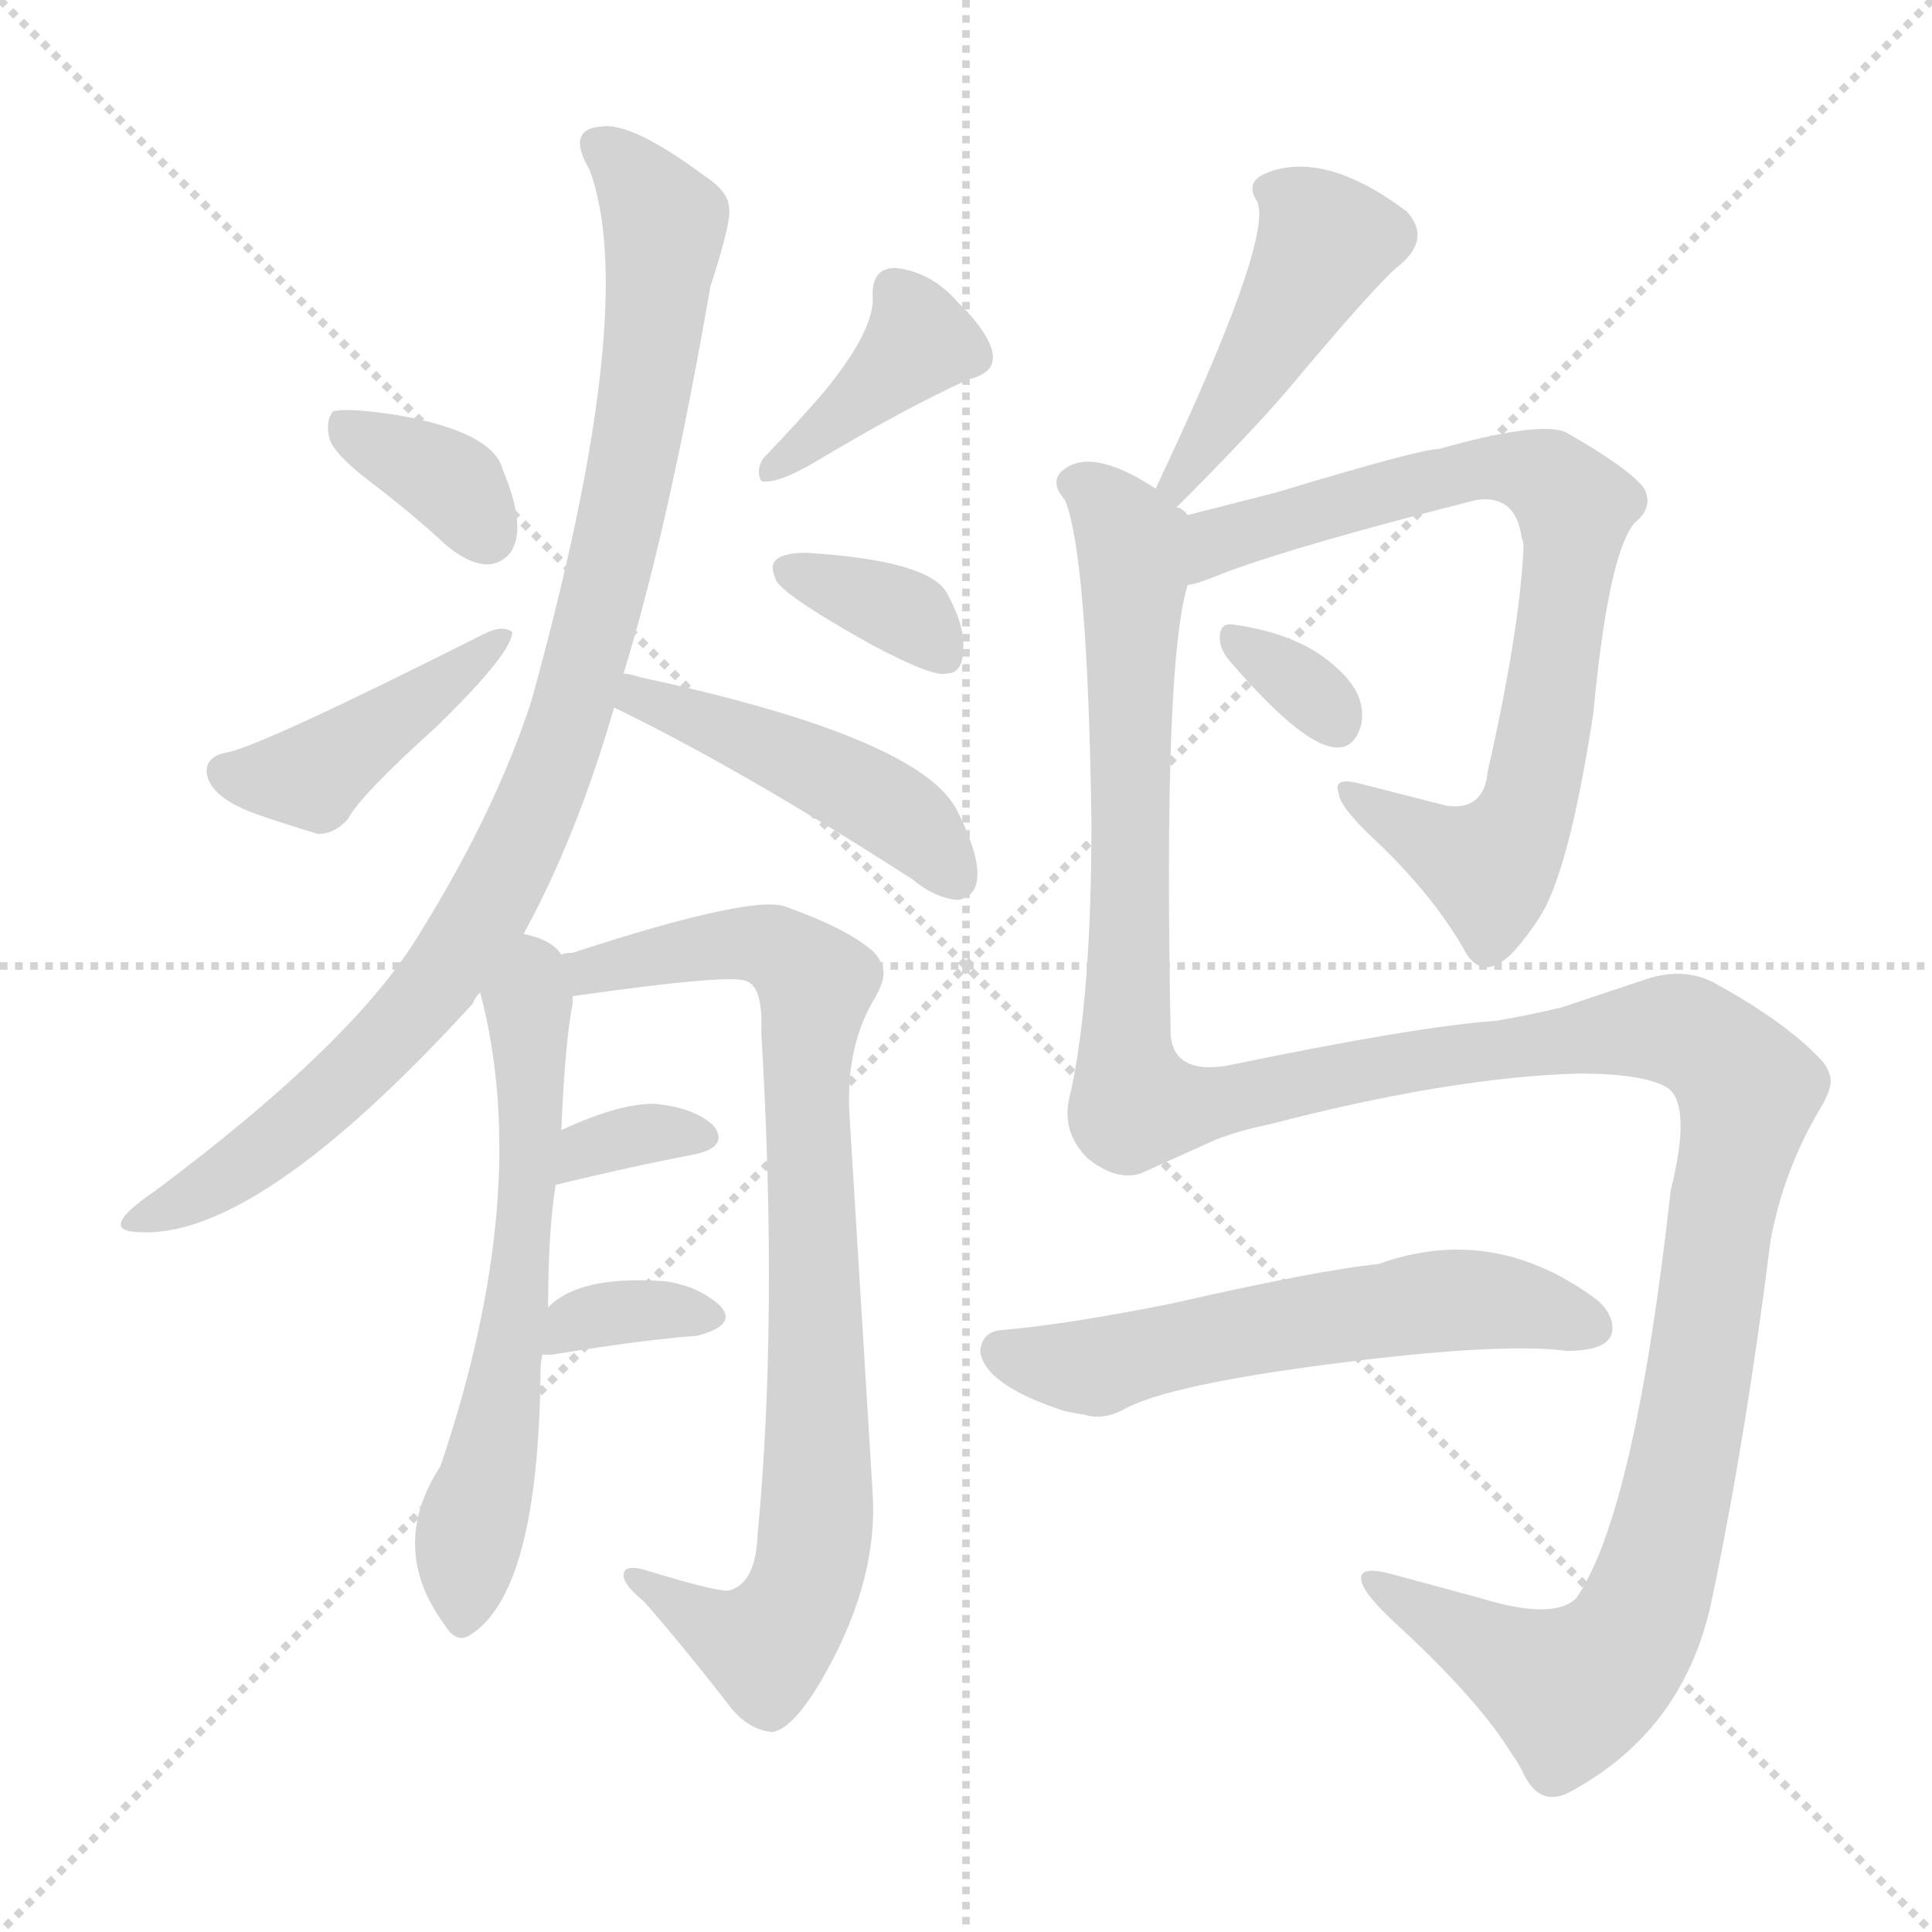 <svg version="1.1" viewBox="0 0 1024 1024" xmlns="http://www.w3.org/2000/svg">
  <g stroke="lightgray" stroke-dasharray="1,1" stroke-width="1" transform="scale(4, 4)">
    <line x1="0" y1="0" x2="256" y2="256"></line>
    <line x1="256" y1="0" x2="0" y2="256"></line>
    <line x1="128" y1="0" x2="128" y2="256"></line>
    <line x1="0" y1="128" x2="256" y2="128"></line>
  </g>
<g transform="scale(1, -1) translate(0, -900)">
   <style type="text/css">
    @keyframes keyframes0 {
      from {
       stroke: blue;
       stroke-dashoffset: 356;
       stroke-width: 128;
       }
       54% {
       animation-timing-function: step-end;
       stroke: blue;
       stroke-dashoffset: 0;
       stroke-width: 128;
       }
       to {
       stroke: black;
       stroke-width: 1024;
       }
       }
       #make-me-a-hanzi-animation-0 {
         animation: keyframes0 0.54s both;
         animation-delay: 0s;
         animation-timing-function: linear;
       }
    @keyframes keyframes1 {
      from {
       stroke: blue;
       stroke-dashoffset: 427;
       stroke-width: 128;
       }
       58% {
       animation-timing-function: step-end;
       stroke: blue;
       stroke-dashoffset: 0;
       stroke-width: 128;
       }
       to {
       stroke: black;
       stroke-width: 1024;
       }
       }
       #make-me-a-hanzi-animation-1 {
         animation: keyframes1 0.597s both;
         animation-delay: 0.54s;
         animation-timing-function: linear;
       }
    @keyframes keyframes2 {
      from {
       stroke: blue;
       stroke-dashoffset: 390;
       stroke-width: 128;
       }
       56% {
       animation-timing-function: step-end;
       stroke: blue;
       stroke-dashoffset: 0;
       stroke-width: 128;
       }
       to {
       stroke: black;
       stroke-width: 1024;
       }
       }
       #make-me-a-hanzi-animation-2 {
         animation: keyframes2 0.567s both;
         animation-delay: 1.137s;
         animation-timing-function: linear;
       }
    @keyframes keyframes3 {
      from {
       stroke: blue;
       stroke-dashoffset: 350;
       stroke-width: 128;
       }
       53% {
       animation-timing-function: step-end;
       stroke: blue;
       stroke-dashoffset: 0;
       stroke-width: 128;
       }
       to {
       stroke: black;
       stroke-width: 1024;
       }
       }
       #make-me-a-hanzi-animation-3 {
         animation: keyframes3 0.535s both;
         animation-delay: 1.705s;
         animation-timing-function: linear;
       }
    @keyframes keyframes4 {
      from {
       stroke: blue;
       stroke-dashoffset: 934;
       stroke-width: 128;
       }
       75% {
       animation-timing-function: step-end;
       stroke: blue;
       stroke-dashoffset: 0;
       stroke-width: 128;
       }
       to {
       stroke: black;
       stroke-width: 1024;
       }
       }
       #make-me-a-hanzi-animation-4 {
         animation: keyframes4 1.01s both;
         animation-delay: 2.239s;
         animation-timing-function: linear;
       }
    @keyframes keyframes5 {
      from {
       stroke: blue;
       stroke-dashoffset: 458;
       stroke-width: 128;
       }
       60% {
       animation-timing-function: step-end;
       stroke: blue;
       stroke-dashoffset: 0;
       stroke-width: 128;
       }
       to {
       stroke: black;
       stroke-width: 1024;
       }
       }
       #make-me-a-hanzi-animation-5 {
         animation: keyframes5 0.623s both;
         animation-delay: 3.25s;
         animation-timing-function: linear;
       }
    @keyframes keyframes6 {
      from {
       stroke: blue;
       stroke-dashoffset: 609;
       stroke-width: 128;
       }
       66% {
       animation-timing-function: step-end;
       stroke: blue;
       stroke-dashoffset: 0;
       stroke-width: 128;
       }
       to {
       stroke: black;
       stroke-width: 1024;
       }
       }
       #make-me-a-hanzi-animation-6 {
         animation: keyframes6 0.746s both;
         animation-delay: 3.872s;
         animation-timing-function: linear;
       }
    @keyframes keyframes7 {
      from {
       stroke: blue;
       stroke-dashoffset: 831;
       stroke-width: 128;
       }
       73% {
       animation-timing-function: step-end;
       stroke: blue;
       stroke-dashoffset: 0;
       stroke-width: 128;
       }
       to {
       stroke: black;
       stroke-width: 1024;
       }
       }
       #make-me-a-hanzi-animation-7 {
         animation: keyframes7 0.926s both;
         animation-delay: 4.618s;
         animation-timing-function: linear;
       }
    @keyframes keyframes8 {
      from {
       stroke: blue;
       stroke-dashoffset: 332;
       stroke-width: 128;
       }
       52% {
       animation-timing-function: step-end;
       stroke: blue;
       stroke-dashoffset: 0;
       stroke-width: 128;
       }
       to {
       stroke: black;
       stroke-width: 1024;
       }
       }
       #make-me-a-hanzi-animation-8 {
         animation: keyframes8 0.52s both;
         animation-delay: 5.544s;
         animation-timing-function: linear;
       }
    @keyframes keyframes9 {
      from {
       stroke: blue;
       stroke-dashoffset: 343;
       stroke-width: 128;
       }
       53% {
       animation-timing-function: step-end;
       stroke: blue;
       stroke-dashoffset: 0;
       stroke-width: 128;
       }
       to {
       stroke: black;
       stroke-width: 1024;
       }
       }
       #make-me-a-hanzi-animation-9 {
         animation: keyframes9 0.529s both;
         animation-delay: 6.064s;
         animation-timing-function: linear;
       }
    @keyframes keyframes10 {
      from {
       stroke: blue;
       stroke-dashoffset: 444;
       stroke-width: 128;
       }
       59% {
       animation-timing-function: step-end;
       stroke: blue;
       stroke-dashoffset: 0;
       stroke-width: 128;
       }
       to {
       stroke: black;
       stroke-width: 1024;
       }
       }
       #make-me-a-hanzi-animation-10 {
         animation: keyframes10 0.611s both;
         animation-delay: 6.593s;
         animation-timing-function: linear;
       }
    @keyframes keyframes11 {
      from {
       stroke: blue;
       stroke-dashoffset: 759;
       stroke-width: 128;
       }
       71% {
       animation-timing-function: step-end;
       stroke: blue;
       stroke-dashoffset: 0;
       stroke-width: 128;
       }
       to {
       stroke: black;
       stroke-width: 1024;
       }
       }
       #make-me-a-hanzi-animation-11 {
         animation: keyframes11 0.868s both;
         animation-delay: 7.205s;
         animation-timing-function: linear;
       }
    @keyframes keyframes12 {
      from {
       stroke: blue;
       stroke-dashoffset: 323;
       stroke-width: 128;
       }
       51% {
       animation-timing-function: step-end;
       stroke: blue;
       stroke-dashoffset: 0;
       stroke-width: 128;
       }
       to {
       stroke: black;
       stroke-width: 1024;
       }
       }
       #make-me-a-hanzi-animation-12 {
         animation: keyframes12 0.513s both;
         animation-delay: 8.072s;
         animation-timing-function: linear;
       }
    @keyframes keyframes13 {
      from {
       stroke: blue;
       stroke-dashoffset: 1396;
       stroke-width: 128;
       }
       82% {
       animation-timing-function: step-end;
       stroke: blue;
       stroke-dashoffset: 0;
       stroke-width: 128;
       }
       to {
       stroke: black;
       stroke-width: 1024;
       }
       }
       #make-me-a-hanzi-animation-13 {
         animation: keyframes13 1.386s both;
         animation-delay: 8.585s;
         animation-timing-function: linear;
       }
    @keyframes keyframes14 {
      from {
       stroke: blue;
       stroke-dashoffset: 572;
       stroke-width: 128;
       }
       65% {
       animation-timing-function: step-end;
       stroke: blue;
       stroke-dashoffset: 0;
       stroke-width: 128;
       }
       to {
       stroke: black;
       stroke-width: 1024;
       }
       }
       #make-me-a-hanzi-animation-14 {
         animation: keyframes14 0.715s both;
         animation-delay: 9.971s;
         animation-timing-function: linear;
       }
</style>
<path d="M 174.5 668.0 Q 176.5 660.0 194.5 646.0 Q 219.5 627.0 236.5 611.0 Q 258.5 593.0 270.5 607.0 Q 272.5 610.0 273.5 614.0 Q 276.5 627.0 266.5 651.0 Q 261.5 671.0 210.5 680.0 Q 184.5 684.0 176.5 682.0 Q 172.5 677.0 174.5 668.0 Z" fill="lightgray"></path> 
<path d="M 119.5 501.0 Q 109.5 499.0 109.5 491.0 Q 110.5 478.0 134.5 469.0 Q 145.5 465.0 168.5 458.0 Q 177.5 458.0 184.5 466.0 Q 190.5 478.0 231.5 515.0 Q 271.5 554.0 271.5 565.0 Q 266.5 569.0 256.5 564.0 Q 137.5 504.0 119.5 501.0 Z" fill="lightgray"></path> 
<path d="M 462.5 744.0 Q 464.5 726.0 436.5 692.0 Q 424.5 678.0 404.5 657.0 Q 400.5 651.0 403.5 645.0 Q 411.5 643.0 433.5 656.0 Q 478.5 683.0 513.5 699.0 Q 539.5 705.0 512.5 735.0 L 507.5 740.0 Q 493.5 756.0 474.5 758.0 Q 462.5 758.0 462.5 744.0 Z" fill="lightgray"></path> 
<path d="M 411.5 592.0 Q 417.5 583.0 462.5 558.0 Q 494.5 541.0 501.5 543.0 Q 510.5 543.0 510.5 556.0 Q 511.5 568.0 502.0 585.5 Q 492.5 603.0 427.5 607.0 Q 409.5 607.0 409.5 599.0 Q 409.5 597.0 411.5 592.0 Z" fill="lightgray"></path> 
<path d="M 277.5 405.0 Q 305.5 456.0 325.5 525.0 L 330.5 543.0 Q 354.5 621.0 376.5 748.0 Q 387.5 782.0 386.5 789.0 Q 386.5 798.0 374.5 806.0 Q 335.5 835.0 319.5 833.0 Q 299.5 832.0 312.5 810.0 Q 339.5 737.0 281.5 528.0 Q 262.5 470.0 223.5 407.0 Q 189.5 349.0 82.5 269.0 Q 51.5 248.0 72.5 247.0 Q 135.5 242.0 250.5 368.0 Q 251.5 371.0 254.5 374.0 L 277.5 405.0 Z" fill="lightgray"></path> 
<path d="M 325.5 525.0 Q 393.5 492.0 483.5 434.0 Q 495.5 424.0 507.5 423.0 Q 520.5 425.0 517.5 443.0 Q 515.5 454.0 507.5 470.0 Q 488.5 509.0 339.5 541.0 Q 333.5 543.0 330.5 543.0 C 301.5 549.0 298.5 538.0 325.5 525.0 Z" fill="lightgray"></path> 
<path d="M 290.5 207.0 Q 290.5 247.0 294.5 272.0 L 297.5 301.0 Q 299.5 348.0 303.5 368.0 L 303.5 372.0 C 305.5 388.0 305.5 388.0 297.5 394.0 Q 292.5 402.0 277.5 405.0 C 248.5 414.0 247.5 403.0 254.5 374.0 Q 282.5 268.0 233.5 123.0 Q 205.5 80.0 235.5 39.0 Q 241.5 29.0 248.5 33.0 Q 285.5 55.0 286.5 174.0 Q 286.5 178.0 287.5 182.0 L 290.5 207.0 Z" fill="lightgray"></path> 
<path d="M 303.5 372.0 Q 387.5 384.0 395.5 380.0 Q 404.5 377.0 403.5 353.0 Q 412.5 201.0 401.5 86.0 Q 400.5 61.0 386.5 57.0 Q 380.5 56.0 341.5 68.0 Q 330.5 71.0 330.5 65.0 Q 330.5 60.0 341.5 51.0 Q 362.5 27.0 386.5 -4.0 Q 396.5 -17.0 409.5 -18.0 Q 421.5 -16.0 438.5 15.0 Q 465.5 64.0 462.5 109.0 L 450.5 305.0 Q 447.5 343.0 462.5 369.0 Q 470.5 382.0 467.5 388.0 Q 466.5 392.0 462.5 396.0 Q 448.5 408.0 417.5 419.0 Q 401.5 427.0 303.5 395.0 Q 299.5 395.0 297.5 394.0 C 268.5 386.0 273.5 368.0 303.5 372.0 Z" fill="lightgray"></path> 
<path d="M 294.5 272.0 Q 335.5 282.0 367.5 288.0 Q 386.5 292.0 378.5 303.0 Q 368.5 313.0 346.5 315.0 Q 327.5 315.0 297.5 301.0 C 270.5 288.0 265.5 265.0 294.5 272.0 Z" fill="lightgray"></path> 
<path d="M 287.5 182.0 L 292.5 182.0 Q 341.5 190.0 369.5 192.0 Q 392.5 198.0 380.5 209.0 Q 368.5 219.0 351.5 221.0 Q 306.5 224.0 290.5 207.0 C 268.5 186.0 264.5 182.0 287.5 182.0 Z" fill="lightgray"></path> 
<path d="M 623.5 631.0 Q 659.5 667.0 680.5 691.0 Q 731.5 752.0 742.5 760.0 Q 758.5 774.0 745.5 788.0 Q 701.5 821.0 670.5 808.0 Q 659.5 803.0 666.5 793.0 Q 674.5 772.0 612.5 641.0 C 599.5 614.0 602.5 610.0 623.5 631.0 Z" fill="lightgray"></path> 
<path d="M 629.5 590.0 Q 633.5 590.0 650.5 597.0 Q 691.5 612.0 782.5 635.0 Q 803.5 638.0 806.5 615.0 Q 807.5 613.0 807.5 610.0 Q 805.5 566.0 788.5 491.0 Q 786.5 470.0 766.5 473.0 L 719.5 485.0 Q 706.5 488.0 709.5 480.0 Q 709.5 473.0 727.5 456.0 Q 760.5 425.0 777.5 394.0 Q 784.5 384.0 793.5 389.0 Q 801.5 392.0 815.5 413.0 Q 831.5 437.0 844.5 522.0 Q 852.5 607.0 866.5 623.0 Q 876.5 631.0 871.5 641.0 Q 864.5 651.0 831.5 670.0 Q 819.5 678.0 762.5 662.0 Q 752.5 662.0 676.5 639.0 L 629.5 627.0 C 600.5 620.0 600.5 581.0 629.5 590.0 Z" fill="lightgray"></path> 
<path d="M 651.5 550.0 Q 711.5 480.0 721.5 516.0 Q 724.5 532.0 708.5 546.0 Q 689.5 564.0 653.5 569.0 Q 646.5 570.0 646.5 562.0 Q 646.5 556.0 651.5 550.0 Z" fill="lightgray"></path> 
<path d="M 576.5 286.0 Q 591.5 274.0 604.5 278.0 L 644.5 296.0 Q 657.5 301.0 672.5 304.0 Q 768.5 329.0 836.5 331.0 Q 872.5 331.0 884.5 323.0 Q 896.5 313.0 885.5 269.0 Q 866.5 98.0 835.5 53.0 Q 823.5 41.0 784.5 53.0 L 736.5 66.0 Q 720.5 70.0 721.5 63.0 Q 721.5 56.0 742.5 37.0 Q 784.5 -2.0 801.5 -30.0 Q 804.5 -34.0 807.5 -40.0 Q 816.5 -59.0 833.5 -49.0 Q 893.5 -16.0 907.5 53.0 Q 925.5 139.0 938.5 243.0 Q 945.5 280.0 964.5 312.0 Q 972.5 325.0 969.5 331.0 Q 968.5 335.0 964.5 339.0 Q 946.5 358.0 910.5 378.0 Q 893.5 388.0 872.5 381.0 L 827.5 366.0 Q 810.5 362.0 793.5 359.0 Q 750.5 356.0 649.5 335.0 Q 622.5 331.0 620.5 351.0 Q 616.5 548.0 629.5 590.0 C 634.5 620.0 635.5 623.0 629.5 627.0 Q 626.5 631.0 623.5 631.0 L 612.5 641.0 Q 577.5 664.0 562.5 650.0 Q 556.5 644.0 564.5 635.0 Q 576.5 605.0 578.5 464.0 Q 578.5 372.0 567.5 321.0 Q 561.5 301.0 576.5 286.0 Z" fill="lightgray"></path> 
<path d="M 597.5 154.0 Q 625.5 168.0 729.5 180.0 Q 800.5 188.0 830.5 184.0 Q 856.5 184.0 854.5 198.0 Q 853.5 205.0 846.5 211.0 Q 791.5 252.0 730.5 230.0 Q 699.5 227.0 620.5 209.0 Q 565.5 198.0 530.5 195.0 Q 520.5 194.0 519.5 184.0 Q 521.5 166.0 564.5 152.0 L 575.5 150.0 Q 585.5 147.0 597.5 154.0 Z" fill="lightgray"></path> 
      <clipPath id="make-me-a-hanzi-clip-0">
      <path d="M 174.5 668.0 Q 176.5 660.0 194.5 646.0 Q 219.5 627.0 236.5 611.0 Q 258.5 593.0 270.5 607.0 Q 272.5 610.0 273.5 614.0 Q 276.5 627.0 266.5 651.0 Q 261.5 671.0 210.5 680.0 Q 184.5 684.0 176.5 682.0 Q 172.5 677.0 174.5 668.0 Z" fill="lightgray"></path>
      </clipPath>
      <path clip-path="url(#make-me-a-hanzi-clip-0)" d="M 180.5 674.0 L 232.5 649.0 L 258.5 616.0 " fill="none" id="make-me-a-hanzi-animation-0" stroke-dasharray="228 456" stroke-linecap="round"></path>

      <clipPath id="make-me-a-hanzi-clip-1">
      <path d="M 119.5 501.0 Q 109.5 499.0 109.5 491.0 Q 110.5 478.0 134.5 469.0 Q 145.5 465.0 168.5 458.0 Q 177.5 458.0 184.5 466.0 Q 190.5 478.0 231.5 515.0 Q 271.5 554.0 271.5 565.0 Q 266.5 569.0 256.5 564.0 Q 137.5 504.0 119.5 501.0 Z" fill="lightgray"></path>
      </clipPath>
      <path clip-path="url(#make-me-a-hanzi-clip-1)" d="M 120.5 490.0 L 165.5 489.0 L 243.5 543.0 L 247.5 553.0 L 264.5 564.0 " fill="none" id="make-me-a-hanzi-animation-1" stroke-dasharray="299 598" stroke-linecap="round"></path>

      <clipPath id="make-me-a-hanzi-clip-2">
      <path d="M 462.5 744.0 Q 464.5 726.0 436.5 692.0 Q 424.5 678.0 404.5 657.0 Q 400.5 651.0 403.5 645.0 Q 411.5 643.0 433.5 656.0 Q 478.5 683.0 513.5 699.0 Q 539.5 705.0 512.5 735.0 L 507.5 740.0 Q 493.5 756.0 474.5 758.0 Q 462.5 758.0 462.5 744.0 Z" fill="lightgray"></path>
      </clipPath>
      <path clip-path="url(#make-me-a-hanzi-clip-2)" d="M 473.5 746.0 L 485.5 727.0 L 483.5 714.0 L 408.5 651.0 " fill="none" id="make-me-a-hanzi-animation-2" stroke-dasharray="262 524" stroke-linecap="round"></path>

      <clipPath id="make-me-a-hanzi-clip-3">
      <path d="M 411.5 592.0 Q 417.5 583.0 462.5 558.0 Q 494.5 541.0 501.5 543.0 Q 510.5 543.0 510.5 556.0 Q 511.5 568.0 502.0 585.5 Q 492.5 603.0 427.5 607.0 Q 409.5 607.0 409.5 599.0 Q 409.5 597.0 411.5 592.0 Z" fill="lightgray"></path>
      </clipPath>
      <path clip-path="url(#make-me-a-hanzi-clip-3)" d="M 417.5 598.0 L 472.5 579.0 L 498.5 554.0 " fill="none" id="make-me-a-hanzi-animation-3" stroke-dasharray="222 444" stroke-linecap="round"></path>

      <clipPath id="make-me-a-hanzi-clip-4">
      <path d="M 277.5 405.0 Q 305.5 456.0 325.5 525.0 L 330.5 543.0 Q 354.5 621.0 376.5 748.0 Q 387.5 782.0 386.5 789.0 Q 386.5 798.0 374.5 806.0 Q 335.5 835.0 319.5 833.0 Q 299.5 832.0 312.5 810.0 Q 339.5 737.0 281.5 528.0 Q 262.5 470.0 223.5 407.0 Q 189.5 349.0 82.5 269.0 Q 51.5 248.0 72.5 247.0 Q 135.5 242.0 250.5 368.0 Q 251.5 371.0 254.5 374.0 L 277.5 405.0 Z" fill="lightgray"></path>
      </clipPath>
      <path clip-path="url(#make-me-a-hanzi-clip-4)" d="M 318.5 821.0 L 349.5 789.0 L 351.5 766.0 L 321.5 591.0 L 277.5 456.0 L 260.5 422.0 L 213.5 356.0 L 122.5 278.0 L 85.5 258.0 L 75.5 259.0 " fill="none" id="make-me-a-hanzi-animation-4" stroke-dasharray="806 1612" stroke-linecap="round"></path>

      <clipPath id="make-me-a-hanzi-clip-5">
      <path d="M 325.5 525.0 Q 393.5 492.0 483.5 434.0 Q 495.5 424.0 507.5 423.0 Q 520.5 425.0 517.5 443.0 Q 515.5 454.0 507.5 470.0 Q 488.5 509.0 339.5 541.0 Q 333.5 543.0 330.5 543.0 C 301.5 549.0 298.5 538.0 325.5 525.0 Z" fill="lightgray"></path>
      </clipPath>
      <path clip-path="url(#make-me-a-hanzi-clip-5)" d="M 333.5 537.0 L 338.5 530.0 L 391.5 512.0 L 463.5 477.0 L 504.5 437.0 " fill="none" id="make-me-a-hanzi-animation-5" stroke-dasharray="330 660" stroke-linecap="round"></path>

      <clipPath id="make-me-a-hanzi-clip-6">
      <path d="M 290.5 207.0 Q 290.5 247.0 294.5 272.0 L 297.5 301.0 Q 299.5 348.0 303.5 368.0 L 303.5 372.0 C 305.5 388.0 305.5 388.0 297.5 394.0 Q 292.5 402.0 277.5 405.0 C 248.5 414.0 247.5 403.0 254.5 374.0 Q 282.5 268.0 233.5 123.0 Q 205.5 80.0 235.5 39.0 Q 241.5 29.0 248.5 33.0 Q 285.5 55.0 286.5 174.0 Q 286.5 178.0 287.5 182.0 L 290.5 207.0 Z" fill="lightgray"></path>
      </clipPath>
      <path clip-path="url(#make-me-a-hanzi-clip-6)" d="M 280.5 394.0 L 281.5 311.0 L 273.5 203.0 L 245.5 44.0 " fill="none" id="make-me-a-hanzi-animation-6" stroke-dasharray="481 962" stroke-linecap="round"></path>

      <clipPath id="make-me-a-hanzi-clip-7">
      <path d="M 303.5 372.0 Q 387.5 384.0 395.5 380.0 Q 404.5 377.0 403.5 353.0 Q 412.5 201.0 401.5 86.0 Q 400.5 61.0 386.5 57.0 Q 380.5 56.0 341.5 68.0 Q 330.5 71.0 330.5 65.0 Q 330.5 60.0 341.5 51.0 Q 362.5 27.0 386.5 -4.0 Q 396.5 -17.0 409.5 -18.0 Q 421.5 -16.0 438.5 15.0 Q 465.5 64.0 462.5 109.0 L 450.5 305.0 Q 447.5 343.0 462.5 369.0 Q 470.5 382.0 467.5 388.0 Q 466.5 392.0 462.5 396.0 Q 448.5 408.0 417.5 419.0 Q 401.5 427.0 303.5 395.0 Q 299.5 395.0 297.5 394.0 C 268.5 386.0 273.5 368.0 303.5 372.0 Z" fill="lightgray"></path>
      </clipPath>
      <path clip-path="url(#make-me-a-hanzi-clip-7)" d="M 301.5 389.0 L 401.5 400.0 L 432.5 377.0 L 427.5 310.0 L 433.5 115.0 L 426.5 59.0 L 405.5 28.0 L 378.5 37.0 L 351.5 60.0 L 336.5 64.0 " fill="none" id="make-me-a-hanzi-animation-7" stroke-dasharray="703 1406" stroke-linecap="round"></path>

      <clipPath id="make-me-a-hanzi-clip-8">
      <path d="M 294.5 272.0 Q 335.5 282.0 367.5 288.0 Q 386.5 292.0 378.5 303.0 Q 368.5 313.0 346.5 315.0 Q 327.5 315.0 297.5 301.0 C 270.5 288.0 265.5 265.0 294.5 272.0 Z" fill="lightgray"></path>
      </clipPath>
      <path clip-path="url(#make-me-a-hanzi-clip-8)" d="M 301.5 279.0 L 310.5 291.0 L 333.5 298.0 L 370.5 297.0 " fill="none" id="make-me-a-hanzi-animation-8" stroke-dasharray="204 408" stroke-linecap="round"></path>

      <clipPath id="make-me-a-hanzi-clip-9">
      <path d="M 287.5 182.0 L 292.5 182.0 Q 341.5 190.0 369.5 192.0 Q 392.5 198.0 380.5 209.0 Q 368.5 219.0 351.5 221.0 Q 306.5 224.0 290.5 207.0 C 268.5 186.0 264.5 182.0 287.5 182.0 Z" fill="lightgray"></path>
      </clipPath>
      <path clip-path="url(#make-me-a-hanzi-clip-9)" d="M 290.5 188.0 L 324.5 205.0 L 373.5 201.0 " fill="none" id="make-me-a-hanzi-animation-9" stroke-dasharray="215 430" stroke-linecap="round"></path>

      <clipPath id="make-me-a-hanzi-clip-10">
      <path d="M 623.5 631.0 Q 659.5 667.0 680.5 691.0 Q 731.5 752.0 742.5 760.0 Q 758.5 774.0 745.5 788.0 Q 701.5 821.0 670.5 808.0 Q 659.5 803.0 666.5 793.0 Q 674.5 772.0 612.5 641.0 C 599.5 614.0 602.5 610.0 623.5 631.0 Z" fill="lightgray"></path>
      </clipPath>
      <path clip-path="url(#make-me-a-hanzi-clip-10)" d="M 680.5 797.0 L 702.5 771.0 L 633.5 655.0 L 623.5 650.0 L 623.5 642.0 " fill="none" id="make-me-a-hanzi-animation-10" stroke-dasharray="316 632" stroke-linecap="round"></path>

      <clipPath id="make-me-a-hanzi-clip-11">
      <path d="M 629.5 590.0 Q 633.5 590.0 650.5 597.0 Q 691.5 612.0 782.5 635.0 Q 803.5 638.0 806.5 615.0 Q 807.5 613.0 807.5 610.0 Q 805.5 566.0 788.5 491.0 Q 786.5 470.0 766.5 473.0 L 719.5 485.0 Q 706.5 488.0 709.5 480.0 Q 709.5 473.0 727.5 456.0 Q 760.5 425.0 777.5 394.0 Q 784.5 384.0 793.5 389.0 Q 801.5 392.0 815.5 413.0 Q 831.5 437.0 844.5 522.0 Q 852.5 607.0 866.5 623.0 Q 876.5 631.0 871.5 641.0 Q 864.5 651.0 831.5 670.0 Q 819.5 678.0 762.5 662.0 Q 752.5 662.0 676.5 639.0 L 629.5 627.0 C 600.5 620.0 600.5 581.0 629.5 590.0 Z" fill="lightgray"></path>
      </clipPath>
      <path clip-path="url(#make-me-a-hanzi-clip-11)" d="M 631.5 596.0 L 651.5 616.0 L 776.5 651.0 L 810.5 651.0 L 834.5 631.0 L 823.5 536.0 L 801.5 454.0 L 789.5 441.0 L 716.5 478.0 " fill="none" id="make-me-a-hanzi-animation-11" stroke-dasharray="631 1262" stroke-linecap="round"></path>

      <clipPath id="make-me-a-hanzi-clip-12">
      <path d="M 651.5 550.0 Q 711.5 480.0 721.5 516.0 Q 724.5 532.0 708.5 546.0 Q 689.5 564.0 653.5 569.0 Q 646.5 570.0 646.5 562.0 Q 646.5 556.0 651.5 550.0 Z" fill="lightgray"></path>
      </clipPath>
      <path clip-path="url(#make-me-a-hanzi-clip-12)" d="M 656.5 559.0 L 708.5 517.0 " fill="none" id="make-me-a-hanzi-animation-12" stroke-dasharray="195 390" stroke-linecap="round"></path>

      <clipPath id="make-me-a-hanzi-clip-13">
      <path d="M 576.5 286.0 Q 591.5 274.0 604.5 278.0 L 644.5 296.0 Q 657.5 301.0 672.5 304.0 Q 768.5 329.0 836.5 331.0 Q 872.5 331.0 884.5 323.0 Q 896.5 313.0 885.5 269.0 Q 866.5 98.0 835.5 53.0 Q 823.5 41.0 784.5 53.0 L 736.5 66.0 Q 720.5 70.0 721.5 63.0 Q 721.5 56.0 742.5 37.0 Q 784.5 -2.0 801.5 -30.0 Q 804.5 -34.0 807.5 -40.0 Q 816.5 -59.0 833.5 -49.0 Q 893.5 -16.0 907.5 53.0 Q 925.5 139.0 938.5 243.0 Q 945.5 280.0 964.5 312.0 Q 972.5 325.0 969.5 331.0 Q 968.5 335.0 964.5 339.0 Q 946.5 358.0 910.5 378.0 Q 893.5 388.0 872.5 381.0 L 827.5 366.0 Q 810.5 362.0 793.5 359.0 Q 750.5 356.0 649.5 335.0 Q 622.5 331.0 620.5 351.0 Q 616.5 548.0 629.5 590.0 C 634.5 620.0 635.5 623.0 629.5 627.0 Q 626.5 631.0 623.5 631.0 L 612.5 641.0 Q 577.5 664.0 562.5 650.0 Q 556.5 644.0 564.5 635.0 Q 576.5 605.0 578.5 464.0 Q 578.5 372.0 567.5 321.0 Q 561.5 301.0 576.5 286.0 Z" fill="lightgray"></path>
      </clipPath>
      <path clip-path="url(#make-me-a-hanzi-clip-13)" d="M 571.5 644.0 L 592.5 625.0 L 600.5 608.0 L 596.5 350.0 L 601.5 315.0 L 628.5 313.0 L 731.5 335.0 L 872.5 355.0 L 902.5 348.0 L 926.5 322.0 L 885.5 92.0 L 862.5 29.0 L 832.5 4.0 L 729.5 63.0 " fill="none" id="make-me-a-hanzi-animation-13" stroke-dasharray="1268 2536" stroke-linecap="round"></path>

      <clipPath id="make-me-a-hanzi-clip-14">
      <path d="M 597.5 154.0 Q 625.5 168.0 729.5 180.0 Q 800.5 188.0 830.5 184.0 Q 856.5 184.0 854.5 198.0 Q 853.5 205.0 846.5 211.0 Q 791.5 252.0 730.5 230.0 Q 699.5 227.0 620.5 209.0 Q 565.5 198.0 530.5 195.0 Q 520.5 194.0 519.5 184.0 Q 521.5 166.0 564.5 152.0 L 575.5 150.0 Q 585.5 147.0 597.5 154.0 Z" fill="lightgray"></path>
      </clipPath>
      <path clip-path="url(#make-me-a-hanzi-clip-14)" d="M 530.5 184.0 L 574.5 175.0 L 769.5 211.0 L 803.5 209.0 L 840.5 198.0 " fill="none" id="make-me-a-hanzi-animation-14" stroke-dasharray="444 888" stroke-linecap="round"></path>

</g>
</svg>
